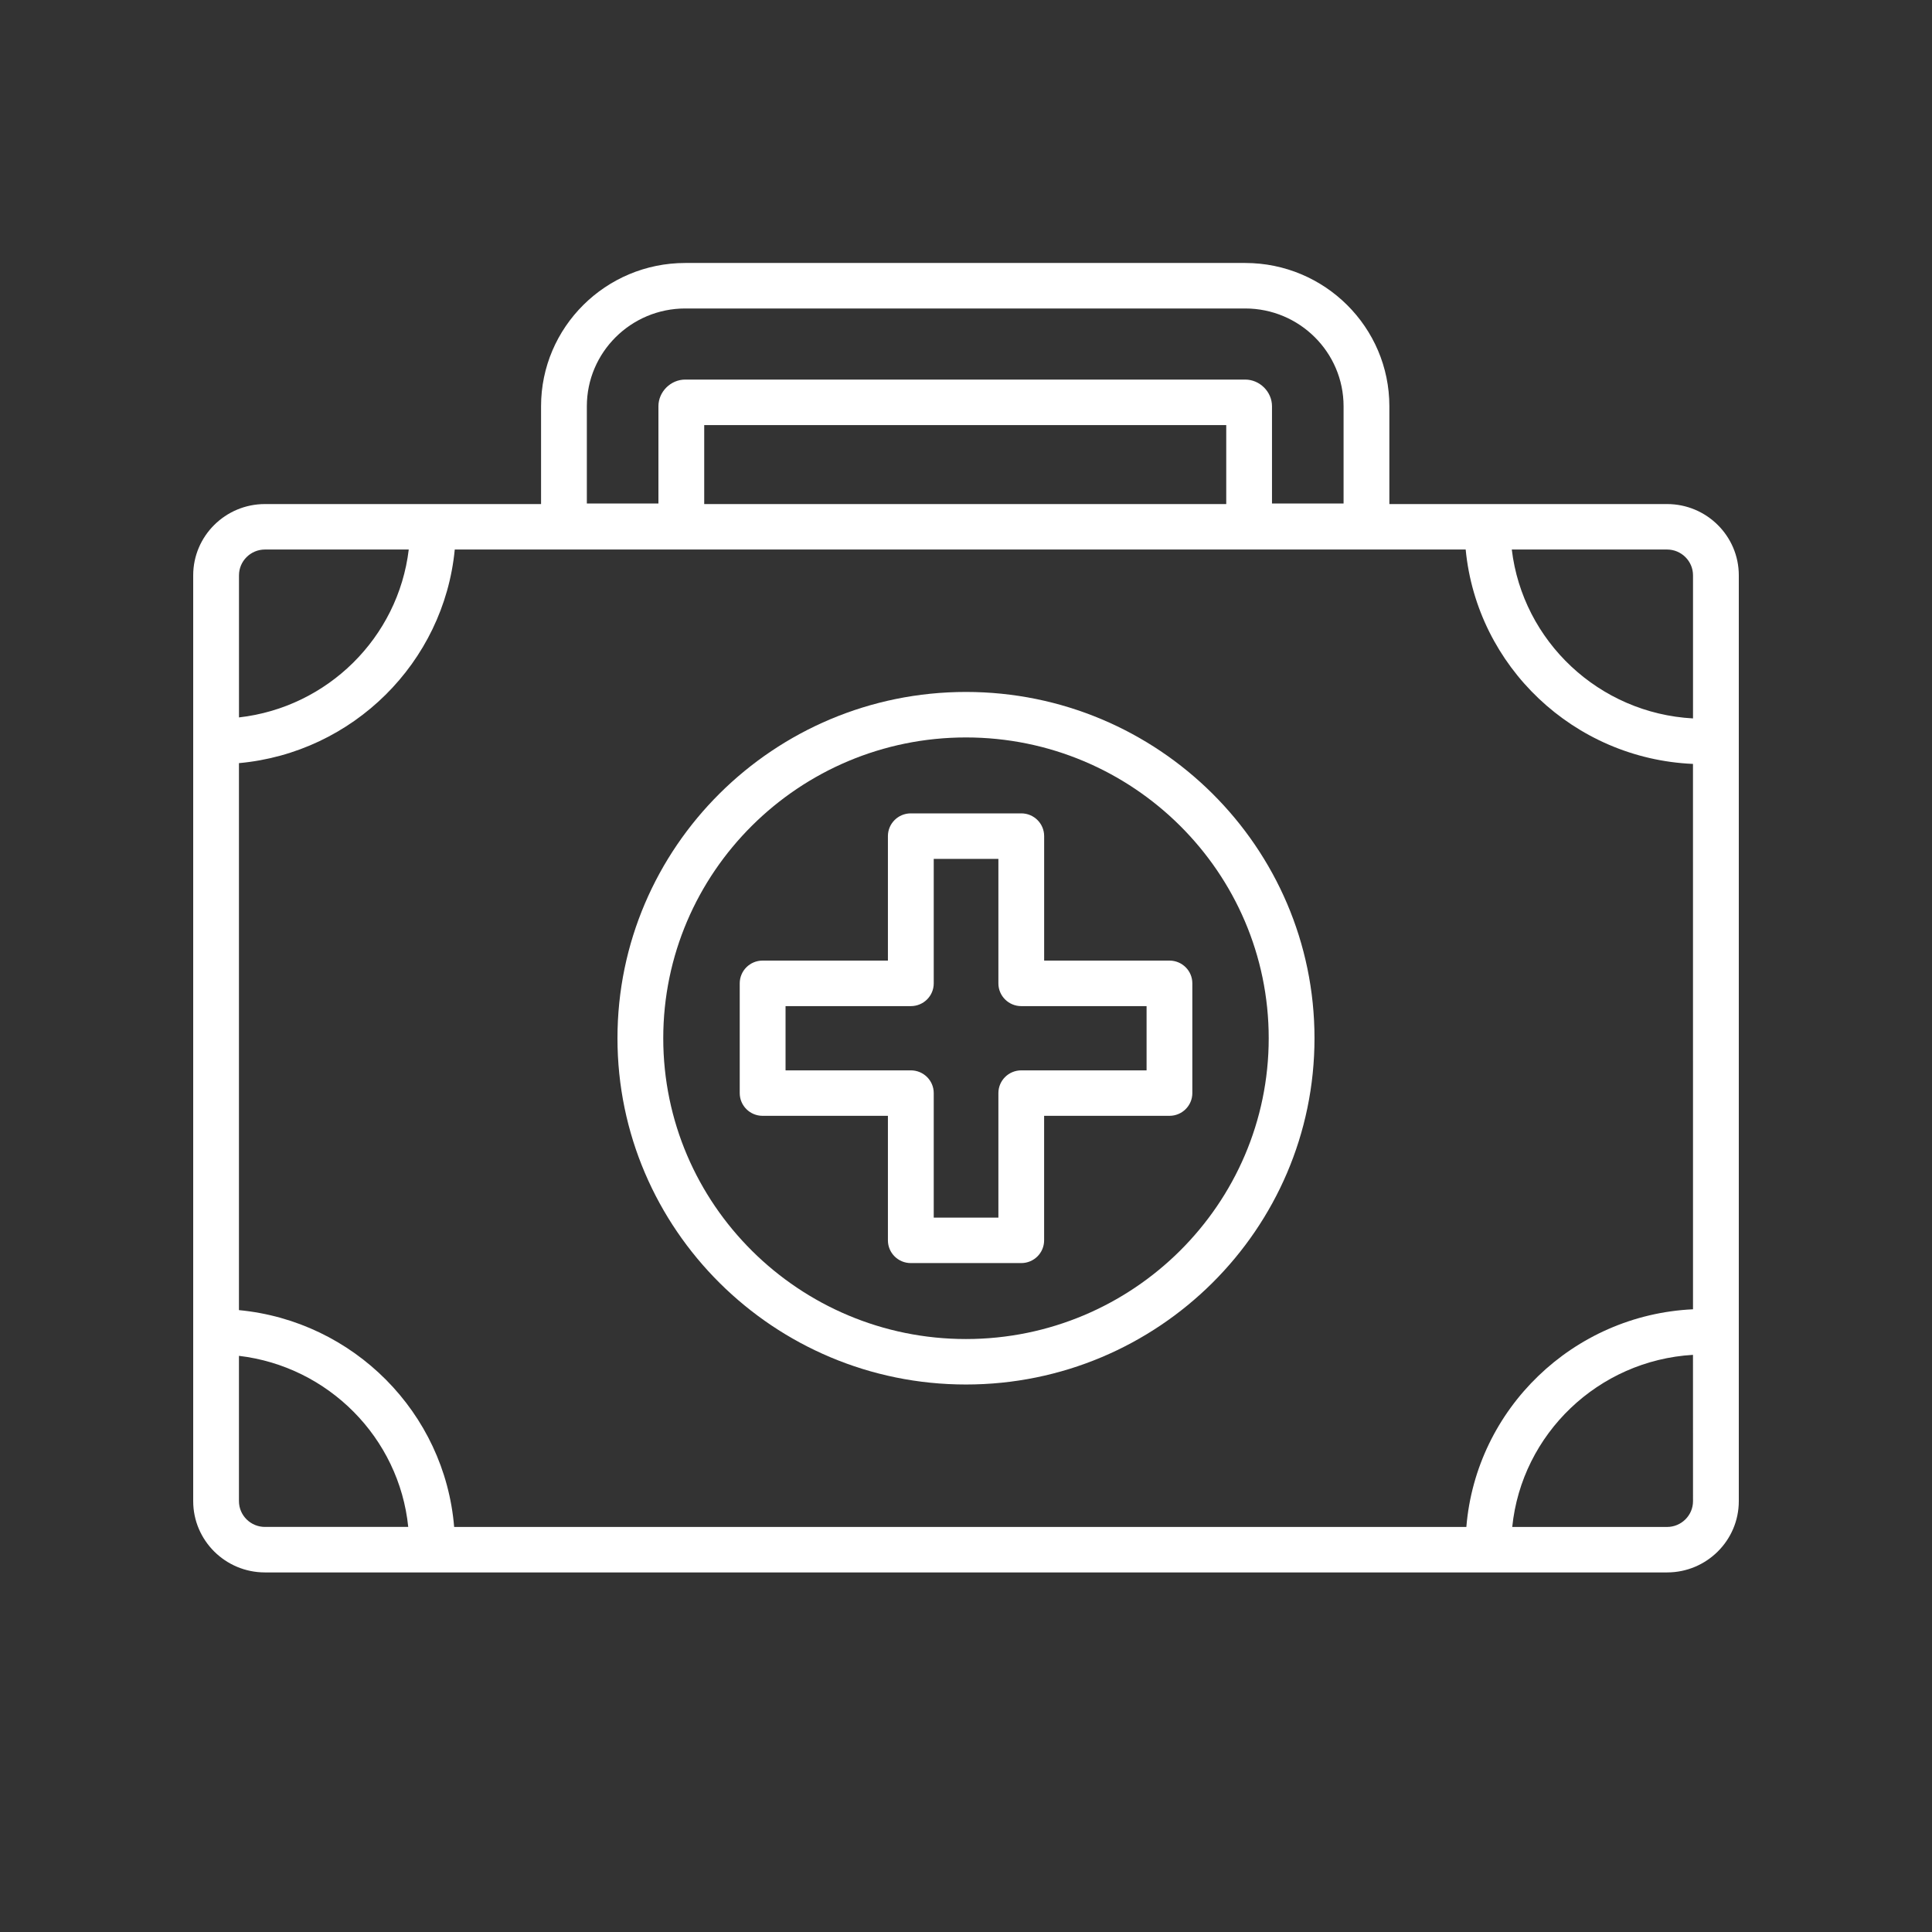 <svg width="42" height="42px" viewBox="-6 -8 60 60" fill="none" xmlns="http://www.w3.org/2000/svg">
<rect x="-6" y="-8" width="60" height="60" fill="#333333" stroke="none"/>
<path d="M45.773 7.654H37.148V4.616C37.148 2.162 35.14 0.167 32.671 0.167H15.28C12.812 0.167 10.803 2.162 10.803 4.616V7.654H2.228C0.999 7.654 0 8.647 0 9.867V38.62C0 39.84 0.999 40.833 2.228 40.833H45.773C47.001 40.833 48 39.84 48 38.62V9.867C48 8.647 47.001 7.654 45.773 7.654ZM12.225 4.616C12.225 2.942 13.596 1.58 15.28 1.58H32.671C34.356 1.58 35.726 2.942 35.726 4.616V7.636H33.503V4.616C33.503 4.167 33.122 3.788 32.671 3.788H15.28C14.829 3.788 14.448 4.167 14.448 4.616V7.636H12.225V4.616ZM32.082 5.201V7.654H15.87V5.201H32.082ZM1.422 9.867C1.422 9.426 1.784 9.066 2.228 9.066H6.694C6.367 11.798 4.176 13.968 1.422 14.28C1.422 14.28 1.422 9.867 1.422 9.867ZM2.228 39.42C1.783 39.42 1.421 39.061 1.421 38.619V34.107C4.195 34.434 6.396 36.649 6.678 39.419H2.228V39.42ZM46.578 38.62C46.578 39.062 46.216 39.421 45.772 39.421H40.964C41.258 36.533 43.636 34.248 46.577 34.076L46.578 38.62ZM46.578 32.661C42.853 32.836 39.84 35.753 39.539 39.421H8.104C7.812 35.871 4.981 33.026 1.421 32.687V15.7C4.959 15.378 7.786 12.578 8.123 9.066H39.518C39.867 12.695 42.874 15.563 46.577 15.724L46.578 32.661ZM46.578 14.311C43.659 14.154 41.29 11.915 40.95 9.066H45.772C46.216 9.066 46.578 9.426 46.578 9.867V14.311Z" fill="white"/>
<path d="M23.999 13.489C18.031 13.489 13.176 18.313 13.176 24.243C13.176 30.173 18.031 34.997 23.999 34.997C29.967 34.997 34.823 30.173 34.823 24.243C34.823 18.313 29.967 13.489 23.999 13.489ZM23.999 33.585C18.815 33.585 14.598 29.395 14.598 24.244C14.598 19.093 18.815 14.902 23.999 14.902C29.184 14.902 33.401 19.093 33.401 24.243C33.401 29.393 29.184 33.585 23.999 33.585Z" fill="white"/>
<path d="M30.319 21.832H26.427V17.966C26.427 17.576 26.11 17.26 25.717 17.26H22.285C21.893 17.26 21.575 17.576 21.575 17.966V21.832H17.683C17.291 21.832 16.973 22.148 16.973 22.539V25.947C16.973 26.337 17.291 26.653 17.683 26.653H21.575V30.52C21.575 30.91 21.893 31.226 22.285 31.226H25.716C26.109 31.226 26.426 30.91 26.426 30.52V26.653H30.318C30.711 26.653 31.029 26.337 31.029 25.947V22.539C31.03 22.149 30.712 21.832 30.319 21.832ZM29.608 25.241H25.717C25.324 25.241 25.006 25.557 25.006 25.947V29.814H22.998V25.947C22.998 25.557 22.68 25.241 22.287 25.241H18.396V23.246H22.287C22.68 23.246 22.998 22.93 22.998 22.54V18.673H25.006V22.54C25.006 22.93 25.324 23.246 25.717 23.246H29.608V25.241Z" fill="white"/>
</svg>
